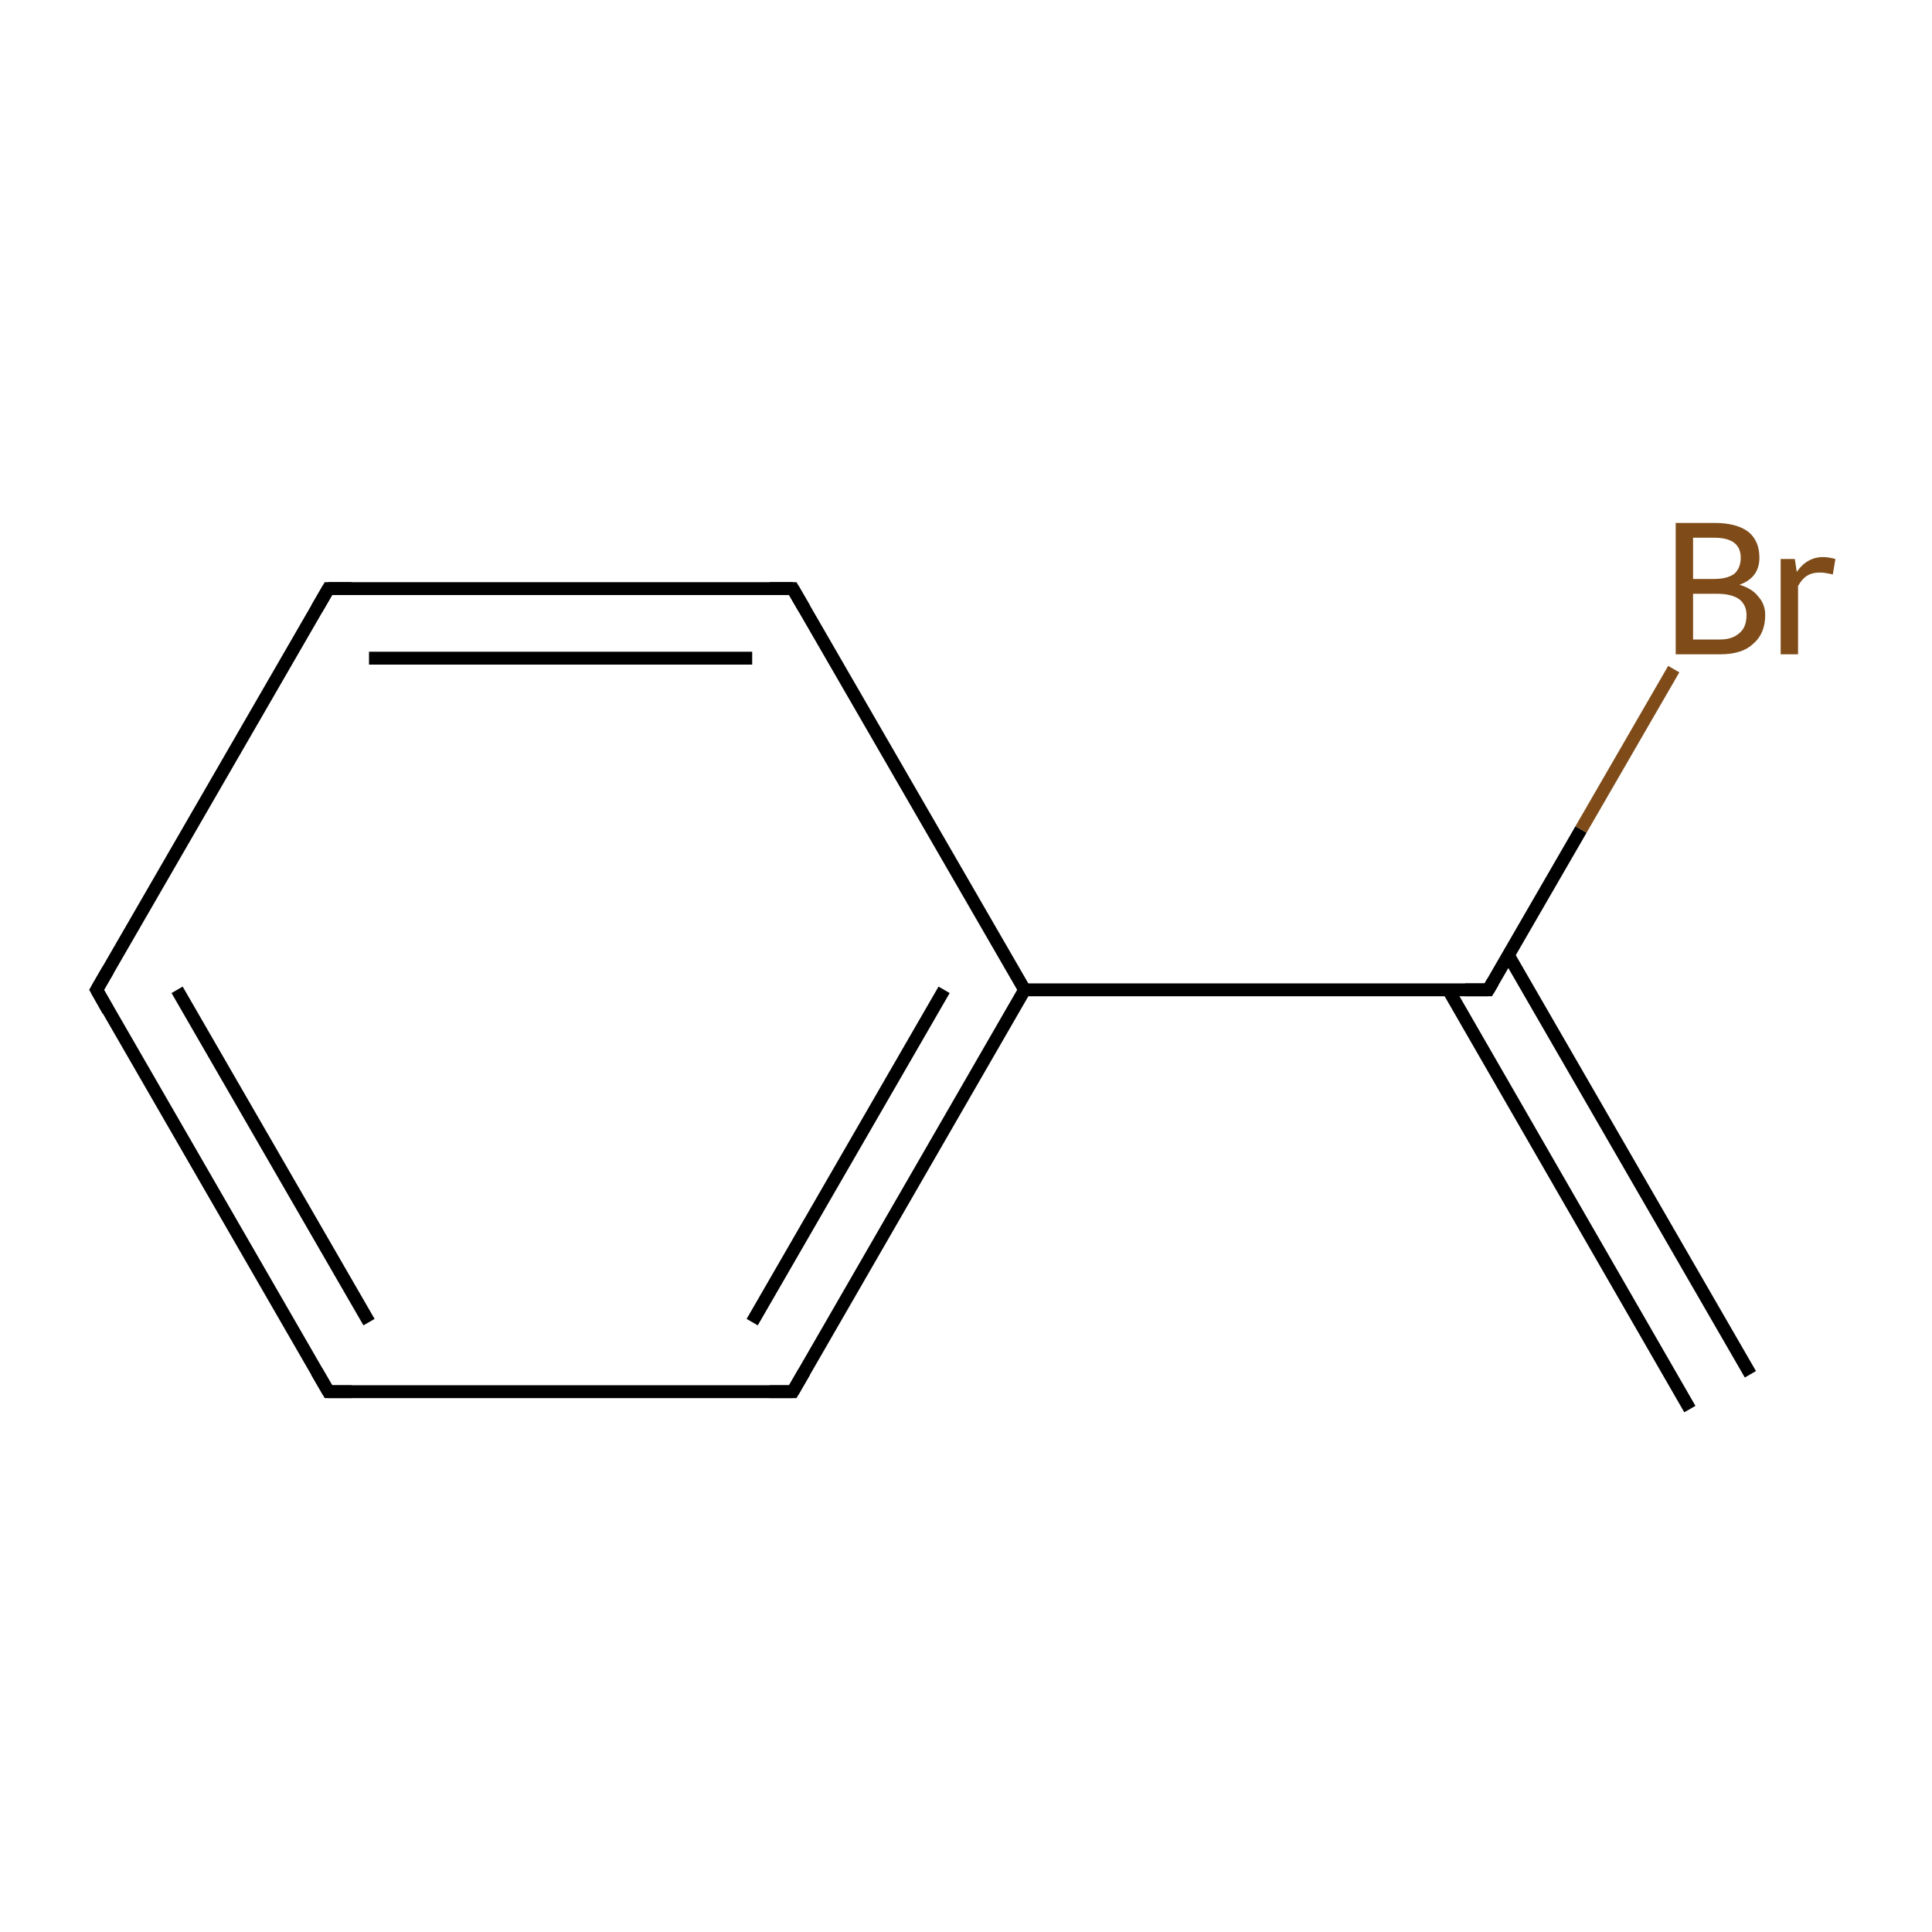 <?xml version='1.0' encoding='iso-8859-1'?>
<svg version='1.1' baseProfile='full'
              xmlns='http://www.w3.org/2000/svg'
                      xmlns:rdkit='http://www.rdkit.org/xml'
                      xmlns:xlink='http://www.w3.org/1999/xlink'
                  xml:space='preserve'
width='300px' height='300px' viewBox='0 0 300 300'>
<!-- END OF HEADER -->
<rect style='opacity:1.0;fill:#FFFFFF;stroke:none' width='300.0' height='300.0' x='0.0' y='0.0'> </rect>
<path class='bond-0 atom-0 atom-1' d='M 262.4,218.8 L 224.9,153.7' style='fill:none;fill-rule:evenodd;stroke:#000000;stroke-width:2.0px;stroke-linecap:butt;stroke-linejoin:miter;stroke-opacity:1' />
<path class='bond-0 atom-0 atom-1' d='M 271.8,213.4 L 234.2,148.3' style='fill:none;fill-rule:evenodd;stroke:#000000;stroke-width:2.0px;stroke-linecap:butt;stroke-linejoin:miter;stroke-opacity:1' />
<path class='bond-1 atom-1 atom-2' d='M 231.1,153.7 L 245.5,128.8' style='fill:none;fill-rule:evenodd;stroke:#000000;stroke-width:2.0px;stroke-linecap:butt;stroke-linejoin:miter;stroke-opacity:1' />
<path class='bond-1 atom-1 atom-2' d='M 245.5,128.8 L 259.9,103.9' style='fill:none;fill-rule:evenodd;stroke:#7F4C19;stroke-width:2.0px;stroke-linecap:butt;stroke-linejoin:miter;stroke-opacity:1' />
<path class='bond-2 atom-1 atom-3' d='M 231.1,153.7 L 159.1,153.7' style='fill:none;fill-rule:evenodd;stroke:#000000;stroke-width:2.0px;stroke-linecap:butt;stroke-linejoin:miter;stroke-opacity:1' />
<path class='bond-3 atom-3 atom-4' d='M 159.1,153.7 L 123.1,216.1' style='fill:none;fill-rule:evenodd;stroke:#000000;stroke-width:2.0px;stroke-linecap:butt;stroke-linejoin:miter;stroke-opacity:1' />
<path class='bond-3 atom-3 atom-4' d='M 146.6,153.7 L 116.8,205.3' style='fill:none;fill-rule:evenodd;stroke:#000000;stroke-width:2.0px;stroke-linecap:butt;stroke-linejoin:miter;stroke-opacity:1' />
<path class='bond-4 atom-4 atom-5' d='M 123.1,216.1 L 51.0,216.1' style='fill:none;fill-rule:evenodd;stroke:#000000;stroke-width:2.0px;stroke-linecap:butt;stroke-linejoin:miter;stroke-opacity:1' />
<path class='bond-5 atom-5 atom-6' d='M 51.0,216.1 L 15.0,153.7' style='fill:none;fill-rule:evenodd;stroke:#000000;stroke-width:2.0px;stroke-linecap:butt;stroke-linejoin:miter;stroke-opacity:1' />
<path class='bond-5 atom-5 atom-6' d='M 57.3,205.3 L 27.5,153.7' style='fill:none;fill-rule:evenodd;stroke:#000000;stroke-width:2.0px;stroke-linecap:butt;stroke-linejoin:miter;stroke-opacity:1' />
<path class='bond-6 atom-6 atom-7' d='M 15.0,153.7 L 51.0,91.4' style='fill:none;fill-rule:evenodd;stroke:#000000;stroke-width:2.0px;stroke-linecap:butt;stroke-linejoin:miter;stroke-opacity:1' />
<path class='bond-7 atom-7 atom-8' d='M 51.0,91.4 L 123.1,91.4' style='fill:none;fill-rule:evenodd;stroke:#000000;stroke-width:2.0px;stroke-linecap:butt;stroke-linejoin:miter;stroke-opacity:1' />
<path class='bond-7 atom-7 atom-8' d='M 57.3,102.2 L 116.8,102.2' style='fill:none;fill-rule:evenodd;stroke:#000000;stroke-width:2.0px;stroke-linecap:butt;stroke-linejoin:miter;stroke-opacity:1' />
<path class='bond-8 atom-8 atom-3' d='M 123.1,91.4 L 159.1,153.7' style='fill:none;fill-rule:evenodd;stroke:#000000;stroke-width:2.0px;stroke-linecap:butt;stroke-linejoin:miter;stroke-opacity:1' />
<path d='M 231.8,152.5 L 231.1,153.7 L 227.5,153.7' style='fill:none;stroke:#000000;stroke-width:2.0px;stroke-linecap:butt;stroke-linejoin:miter;stroke-miterlimit:10;stroke-opacity:1;' />
<path d='M 124.9,213.0 L 123.1,216.1 L 119.5,216.1' style='fill:none;stroke:#000000;stroke-width:2.0px;stroke-linecap:butt;stroke-linejoin:miter;stroke-miterlimit:10;stroke-opacity:1;' />
<path d='M 54.6,216.1 L 51.0,216.1 L 49.2,213.0' style='fill:none;stroke:#000000;stroke-width:2.0px;stroke-linecap:butt;stroke-linejoin:miter;stroke-miterlimit:10;stroke-opacity:1;' />
<path d='M 16.8,156.9 L 15.0,153.7 L 16.8,150.6' style='fill:none;stroke:#000000;stroke-width:2.0px;stroke-linecap:butt;stroke-linejoin:miter;stroke-miterlimit:10;stroke-opacity:1;' />
<path d='M 49.2,94.5 L 51.0,91.4 L 54.6,91.4' style='fill:none;stroke:#000000;stroke-width:2.0px;stroke-linecap:butt;stroke-linejoin:miter;stroke-miterlimit:10;stroke-opacity:1;' />
<path d='M 119.5,91.4 L 123.1,91.4 L 124.9,94.5' style='fill:none;stroke:#000000;stroke-width:2.0px;stroke-linecap:butt;stroke-linejoin:miter;stroke-miterlimit:10;stroke-opacity:1;' />
<path class='atom-2' d='M 270.1 90.8
Q 272.1 91.4, 273.0 92.6
Q 274.1 93.8, 274.1 95.5
Q 274.1 98.4, 272.2 100.0
Q 270.5 101.6, 267.1 101.6
L 260.2 101.6
L 260.2 81.2
L 266.2 81.2
Q 269.7 81.2, 271.5 82.6
Q 273.2 84.0, 273.2 86.6
Q 273.2 89.7, 270.1 90.8
M 262.9 83.5
L 262.9 89.9
L 266.2 89.9
Q 268.2 89.9, 269.3 89.1
Q 270.3 88.2, 270.3 86.6
Q 270.3 83.5, 266.2 83.5
L 262.9 83.5
M 267.1 99.3
Q 269.0 99.3, 270.1 98.3
Q 271.2 97.4, 271.2 95.5
Q 271.2 93.9, 270.0 93.0
Q 268.8 92.2, 266.6 92.2
L 262.9 92.2
L 262.9 99.3
L 267.1 99.3
' fill='#7F4C19'/>
<path class='atom-2' d='M 278.7 86.8
L 279.0 88.8
Q 280.6 86.5, 283.1 86.5
Q 283.9 86.5, 285.0 86.8
L 284.6 89.2
Q 283.3 88.9, 282.6 88.9
Q 281.4 88.9, 280.6 89.4
Q 279.8 89.9, 279.2 91.0
L 279.2 101.6
L 276.5 101.6
L 276.5 86.8
L 278.7 86.8
' fill='#7F4C19'/>
</svg>
